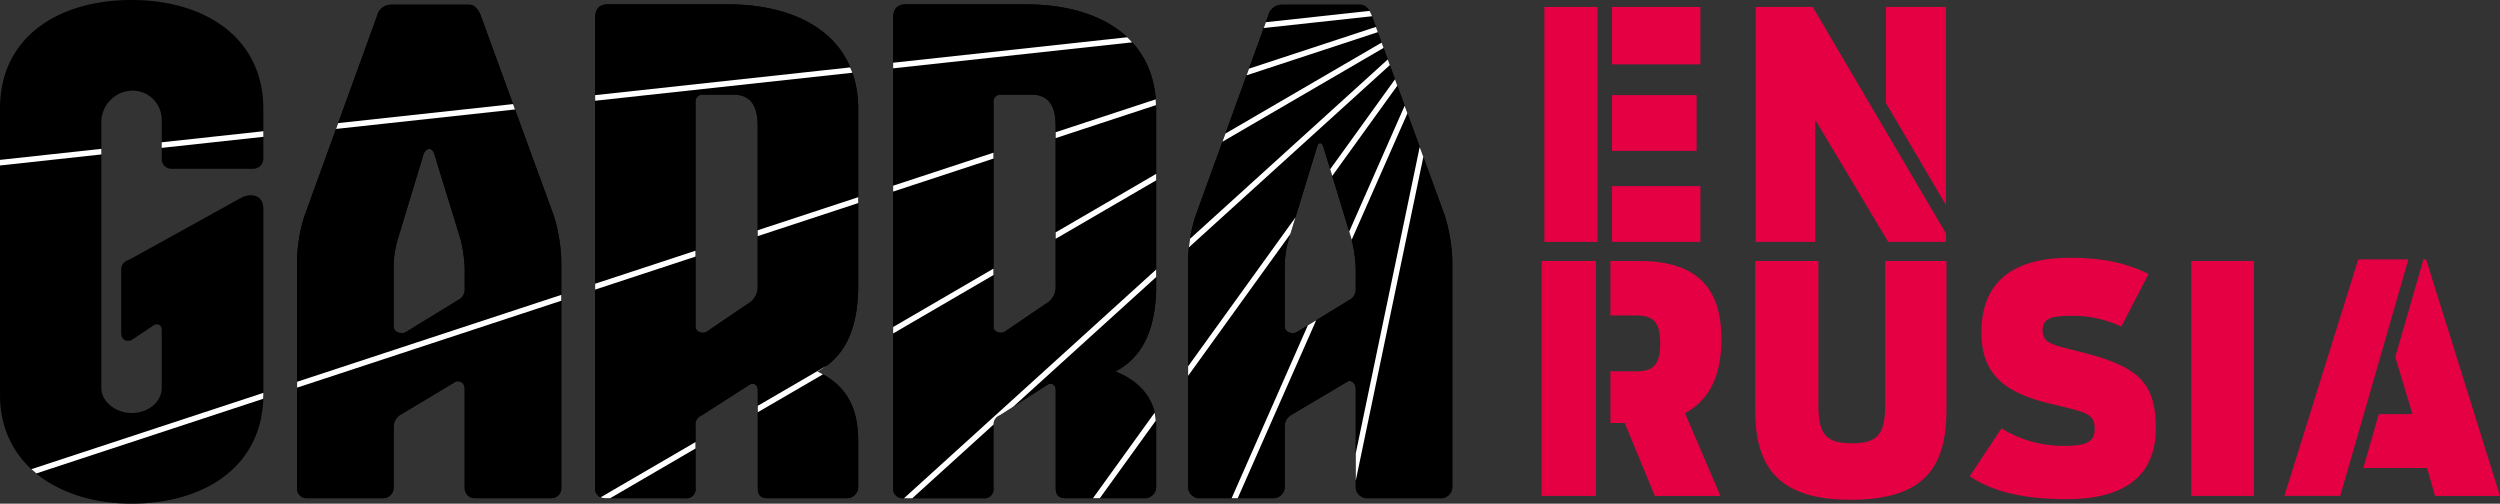 <svg xmlns="http://www.w3.org/2000/svg" viewBox="0 0 397.45 80.07"><rect x="0" y="0" width="397.45" height="80.07" fill="#333333" stroke="none"/><defs><style>.a{fill:#fff;}.b{fill:#e50043;}</style></defs><g transform="translate(-6544 -1827.911)"><g transform="translate(6544.002 1827.911)"><path d="M34.182,19.9c-11.506,0-20.9,5.793-20.9,17.247V82.7c0,11.039,9.386,17.27,20.9,17.27,11.543,0,20.968-5.878,20.968-17.348V53.1c0-2.361-2.2-2.562-3.7-1.662L33.931,61.133c-.978.343-1.383.838-1.383,1.665V72.813c0,1.15.8,1.461,1.671,1.15l3.574-2.4c.841-.314,1.195.243,1.195.831v9.184c0,2.187-2.09,3.986-4.806,3.986-2.475,0-4.792-1.8-4.792-3.986V38.994a5.067,5.067,0,0,1,4.792-4.683,4.636,4.636,0,0,1,4.806,4.683v6.1a1.556,1.556,0,0,0,1.646,1.647H53.5a1.627,1.627,0,0,0,1.646-1.647V37.25C55.148,25.778,45.725,19.9,34.182,19.9Z" transform="translate(-13.281 -19.902)"/><path d="M69.079,22.045c-.249-.637-.8-1.722-1.848-1.722H54.7v0a2.283,2.283,0,0,0-2.077,1.72l-11.6,31.964A25.268,25.268,0,0,0,39.884,60.7V97.137a1.531,1.531,0,0,0,1.646,1.644H53.588a1.679,1.679,0,0,0,1.647-1.644V87.314a2.3,2.3,0,0,1,.95-1.72l8.869-5.315c.989-.346,1.475.433,1.477,1.127V97.137a1.6,1.6,0,0,0,1.647,1.644H80.24a1.579,1.579,0,0,0,1.646-1.644V60.807a27.346,27.346,0,0,0-1.152-6.822Zm-2.544,43.4A1.886,1.886,0,0,1,65.452,67.3l-8.4,5.143c-.71.234-1.82,0-1.82-1.047V61.988a15.912,15.912,0,0,1,.628-4.287l4.08-13.443c.167-.655.614-1,.939-1,.513,0,.71.447.841.863l4.138,13.446a22.623,22.623,0,0,1,.675,4.747C66.535,64.024,66.535,65.449,66.535,65.449Z" transform="translate(7.344 -19.576)"/><path d="M160.528,53.988,148.874,22.045c-.247-.637-.8-1.722-1.852-1.722H134.489v0a2.275,2.275,0,0,0-2.07,1.72l-11.6,31.964a25.2,25.2,0,0,0-1.142,6.686V97.137a1.838,1.838,0,0,0,1.644,1.644h12.06a1.838,1.838,0,0,0,1.647-1.644V87.314a2.122,2.122,0,0,1,.953-1.72l9.189-5.44c.66-.117,1.156.561,1.159,1.252V97.137a1.835,1.835,0,0,0,1.644,1.644h12.06a1.835,1.835,0,0,0,1.644-1.644V60.807A27.426,27.426,0,0,0,160.528,53.988Zm-14.2,11.461a1.876,1.876,0,0,1-1.083,1.852l-8.4,5.141c-.71.236-1.82,0-1.82-1.042V61.984a16.028,16.028,0,0,1,.625-4.284l4.536-14.806.014-.007c.142-.522.327-.543.447-.543a.034.034,0,0,0,.025-.025c.011.014.018.025.028.025.121,0,.309.021.451.543l.021.012,4.481,14.668a22.593,22.593,0,0,1,.676,4.747C146.327,64.022,146.327,65.449,146.327,65.449Z" transform="translate(69.208 -19.576)"/><path d="M87.665,20.292H68.635c-1.342,0-2.059.687-2.059,2.168v74.7a1.5,1.5,0,0,0,1.647,1.644H80.881a1.445,1.445,0,0,0,1.646-1.644V87.342a1.6,1.6,0,0,1,1.008-1.72l7.71-4.941c.747-.233,1.186.211,1.186.968V97.164c0,1.259.566,1.644,1.644,1.644h12.676a1.837,1.837,0,0,0,1.646-1.644v-7.14c0-3.657-.549-8.6-6.476-11.357,2.88-1.56,6.212-4.63,6.46-12.718l.018,0V36.964C108.4,25.5,99.2,20.292,87.665,20.292ZM92.416,39.68V64.9a3.1,3.1,0,0,1-1.642,3.046L84.2,72.413c-.717.263-1.669-.1-1.669-.884V35.819a1.1,1.1,0,0,1,1.106-1.182H88.5c2.943,0,3.918,1.933,3.918,4.992v.051Z" transform="translate(28.039 -19.6)"/><path d="M114.348,20.292H95.315c-1.339,0-2.054.687-2.054,2.168v74.7A1.5,1.5,0,0,0,94.9,98.808h12.661a1.444,1.444,0,0,0,1.644-1.644V87.342a1.6,1.6,0,0,1,1.007-1.72l7.714-4.941c.746-.233,1.184.211,1.184.968V97.164c0,1.259.568,1.644,1.647,1.644h12.674a1.836,1.836,0,0,0,1.644-1.644V87.226c0-4.733-3.444-7.421-6.476-8.561,2.881-1.56,6.219-4.63,6.466-12.718l.012,0V36.964C135.077,25.5,125.893,20.292,114.348,20.292ZM119.1,39.68V64.9a3.1,3.1,0,0,1-1.642,3.046l-6.576,4.465c-.721.263-1.671-.1-1.671-.884V35.819a1.093,1.093,0,0,1,1.1-1.182h4.863c2.951,0,3.922,1.933,3.922,4.992Z" transform="translate(48.728 -19.6)"/></g><g transform="translate(6544 1848.773)"><path class="a" d="M43.922,32.544v-.891L27.761,33.412V34.3Z" transform="translate(-2.053 -31.653)"/><path class="a" d="M29.389,34.122v-.891L13.28,34.985v.891Z" transform="translate(-13.28 -30.43)"/><path class="a" d="M52.932,56.029c.009-.231.037-.449.037-.685v-.261L16.093,67.214c.252.234.517.458.783.676Z" transform="translate(-11.099 -13.488)"/></g><path d="M69.079,22.045c-.249-.637-.8-1.722-1.848-1.722H54.7v0a2.283,2.283,0,0,0-2.077,1.72l-11.6,31.964A25.268,25.268,0,0,0,39.884,60.7V97.137a1.531,1.531,0,0,0,1.646,1.644H53.588a1.679,1.679,0,0,0,1.647-1.644V87.314a2.3,2.3,0,0,1,.95-1.72l8.869-5.315c.989-.346,1.475.433,1.477,1.127V97.137a1.6,1.6,0,0,0,1.647,1.644H80.24a1.579,1.579,0,0,0,1.646-1.644V60.807a27.346,27.346,0,0,0-1.152-6.822Zm-2.544,43.4A1.886,1.886,0,0,1,65.452,67.3l-8.4,5.143c-.71.234-1.82,0-1.82-1.047V61.988a15.912,15.912,0,0,1,.628-4.287l4.08-13.443c.167-.655.614-1,.939-1,.513,0,.71.447.841.863l4.138,13.446a22.623,22.623,0,0,1,.675,4.747C66.535,64.024,66.535,65.449,66.535,65.449Z" transform="translate(6551.347 1808.336)"/><path d="M160.528,53.988,148.874,22.045c-.247-.637-.8-1.722-1.852-1.722H134.489v0a2.275,2.275,0,0,0-2.07,1.72l-11.6,31.964a25.2,25.2,0,0,0-1.142,6.686V97.137a1.838,1.838,0,0,0,1.644,1.644h12.06a1.838,1.838,0,0,0,1.647-1.644V87.314a2.122,2.122,0,0,1,.953-1.72l9.189-5.44c.66-.117,1.156.561,1.159,1.252V97.137a1.835,1.835,0,0,0,1.644,1.644h12.06a1.835,1.835,0,0,0,1.644-1.644V60.807A27.426,27.426,0,0,0,160.528,53.988Zm-14.2,11.461a1.876,1.876,0,0,1-1.083,1.852l-8.4,5.141c-.71.236-1.82,0-1.82-1.042V61.984a16.028,16.028,0,0,1,.625-4.284l4.536-14.806.014-.007c.142-.522.327-.543.447-.543a.034.034,0,0,0,.025-.025c.011.014.018.025.028.025.121,0,.309.021.451.543l.021.012,4.481,14.668a22.593,22.593,0,0,1,.676,4.747C146.327,64.022,146.327,65.449,146.327,65.449Z" transform="translate(6613.209 1808.336)"/><path d="M87.665,20.292H68.635c-1.342,0-2.059.687-2.059,2.168v74.7a1.5,1.5,0,0,0,1.647,1.644H80.881a1.445,1.445,0,0,0,1.646-1.644V87.342a1.6,1.6,0,0,1,1.008-1.72l7.71-4.941c.747-.233,1.186.211,1.186.968V97.164c0,1.259.566,1.644,1.644,1.644h12.676a1.837,1.837,0,0,0,1.646-1.644v-7.14c0-3.657-.549-8.6-6.476-11.357,2.88-1.56,6.212-4.63,6.46-12.718l.018,0V36.964C108.4,25.5,99.2,20.292,87.665,20.292ZM92.416,39.68V64.9a3.1,3.1,0,0,1-1.642,3.046L84.2,72.413c-.717.263-1.669-.1-1.669-.884V35.819a1.1,1.1,0,0,1,1.106-1.182H88.5c2.943,0,3.918,1.933,3.918,4.992v.051Z" transform="translate(6572.041 1808.312)"/><path d="M114.348,20.292H95.315c-1.339,0-2.054.687-2.054,2.168v74.7A1.5,1.5,0,0,0,94.9,98.808h12.661a1.444,1.444,0,0,0,1.644-1.644V87.342a1.6,1.6,0,0,1,1.007-1.72l7.714-4.941c.746-.233,1.184.211,1.184.968V97.164c0,1.259.568,1.644,1.647,1.644h12.674a1.836,1.836,0,0,0,1.644-1.644V87.226c0-4.733-3.444-7.421-6.476-8.561,2.881-1.56,6.219-4.63,6.466-12.718l.012,0V36.964C135.077,25.5,125.893,20.292,114.348,20.292ZM119.1,39.68V64.9a3.1,3.1,0,0,1-1.642,3.046l-6.576,4.465c-.721.263-1.671-.1-1.671-.884V35.819a1.093,1.093,0,0,1,1.1-1.182h4.863c2.951,0,3.922,1.933,3.922,4.992Z" transform="translate(6592.73 1808.312)"/><path class="b" d="M170.461,67.017V43.272H180.5V66.058c0,4.541,1,6.2,5.289,6.2,4.188,0,5.345-1.459,5.345-6.2V43.272h9.729V67.017c0,9.326-3.828,14.217-15.221,14.217C174.447,81.233,170.461,76.342,170.461,67.017Z" transform="translate(6652.583 1826.128)"/><path class="b" d="M189.668,77.719l5.045-7.609a18.792,18.792,0,0,0,10.132,2.773c3.883,0,4.689-.959,4.689-2.674,0-2.565-1.308-2.62-7.462-4.128-7.309-1.821-10.536-4.944-10.536-11.245,0-8.168,5.191-11.847,14.066-11.847,5.745,0,9.276,1,12.5,2.567l-4.335,8.371a17.959,17.959,0,0,0-7.914-1.713c-3.281,0-4.591.407-4.591,2.317,0,1.965,1.413,2.269,5.294,3.231,9.427,2.315,12.7,4.586,12.7,12.292,0,6.911-4.133,11.3-14.117,11.3C198.594,81.354,193.606,80.337,189.668,77.719Z" transform="translate(6667.475 1825.91)"/><path class="b" d="M209.508,43.272h9.981V80.621h-9.981Z" transform="translate(6682.857 1826.128)"/><g transform="translate(6789.525 1829.016)"><rect class="b" width="13.45" height="8.866" transform="translate(10.751 14.018)"/><rect class="b" width="8.454" height="37.352" transform="translate(0 0)"/><rect class="b" width="14.055" height="9.125" transform="translate(10.751 0)"/><rect class="b" width="14.055" height="8.868" transform="translate(10.751 28.483)"/></g><g transform="translate(6789.086 1869.4)"><rect class="b" width="8.639" height="37.349" transform="translate(0 0)"/><path class="b" d="M175.141,55.719c0-7.611-3.325-12.447-13.107-12.447h-4.541v8.669h4.241c2.723,0,3.678,1.264,3.678,4.486,0,3.123-.955,4.389-3.678,4.389h-4.241v8.211h2.274l4.788,11.595h10.437l-5.651-13.157C173.579,65.249,175.141,60.917,175.141,55.719Z" transform="translate(-146.557 -43.272)"/></g><g transform="translate(6823.119 1829.016)"><path class="b" d="M191.7,52.009V20.524h-9.528V35.811Z" transform="translate(-161.454 -20.524)"/><path class="b" d="M179.568,20.524H170.5V57.875h9.477v-19.4l11.6,19.4h9.177V56.543Z" transform="translate(-170.503 -20.524)"/></g><g transform="translate(6907.173 1869.148)"><path class="b" d="M237.566,43.13h-7.975l-11.742,37.6h8.88Z" transform="translate(-217.849 -43.13)"/><path class="b" d="M234.9,43.13h-.426L230,58.653l2.732,9.075h-5.349L224.918,76.3H235.05l1.262,4.435h10.334Z" transform="translate(-212.368 -43.13)"/></g><g transform="translate(6591.232 1844.457)"><path class="a" d="M71.82,30.078l-.312-.856L43.713,32.245l-.337.927Z" transform="translate(-37.178 -29.222)"/><path class="a" d="M81.885,47.24v-.932l-42,13.815v.934Z" transform="translate(-39.885 -15.975)"/></g><g transform="translate(6638.617 1838.627)"><path class="a" d="M92.046,52.666l-10.907,6.35v1.026L91.5,54.013c-.279-.154-.563-.307-.87-.449A12.688,12.688,0,0,0,92.046,52.666Z" transform="translate(-55.285 -5.216)"/><path class="a" d="M97.111,38.495v-.934l-15.98,5.255v.936Z" transform="translate(-55.291 -16.927)"/><path class="a" d="M82.141,59.491,67.074,68.263a1.945,1.945,0,0,0,.765.151h.74l13.563-7.9V59.491Z" transform="translate(-66.19 0.076)"/><path class="a" d="M82.527,43.288v-.934L66.576,47.6v.934Z" transform="translate(-66.576 -13.211)"/><path class="a" d="M107.47,26.788c-.1-.295-.238-.568-.359-.85L66.576,30.346v.891Z" transform="translate(-66.576 -25.938)"/></g><g transform="translate(6685.991 1833.834)"><path class="a" d="M123.761,29.717c-.011-.311-.023-.618-.046-.92l-15.9,5.23v.934Z" transform="translate(-81.977 -18.928)"/><path class="a" d="M131.254,24.046c-.252-.275-.506-.55-.779-.808L93.261,27.286v.891Z" transform="translate(-93.261 -23.238)"/><path class="a" d="M123.794,36.5V35.472l-15.98,9.3V45.8Z" transform="translate(-81.978 -13.753)"/><path class="a" d="M109.209,34.512v-.936L93.261,38.822v.936Z" transform="translate(-93.261 -15.223)"/><path class="a" d="M121.134,58.133a8.675,8.675,0,0,0-.181-1.269l-9.8,13.586h1.094Z" transform="translate(-79.386 2.832)"/><path class="a" d="M108.478,68.678a1.5,1.5,0,0,1,.985-1.466l2.152-1.378,22.71-20.6v-1.2L94.233,80.4h1.323Z" transform="translate(-92.507 -7.114)"/><path class="a" d="M109.209,44.98V43.956L93.261,53.241v1.026Z" transform="translate(-93.261 -7.175)"/></g><g transform="translate(6732.886 1829.646)"><path class="a" d="M143.662,21.726l-.039-.11a4.411,4.411,0,0,0-.366-.737l-16.471,1.793-.336.927Z" transform="translate(-114.424 -20.879)"/><path class="a" d="M145.777,23.145l-.3-.834L125.3,28.947l-.385,1.06Z" transform="translate(-115.618 -19.769)"/><path class="a" d="M142.917,29.371l-8.814,20,.362,1.188c.009.039.018.087.028.126l8.864-20.107Z" transform="translate(-108.491 -14.295)"/><path class="a" d="M148.366,24.562l-.309-.845L123.224,38.175l-.472,1.3Z" transform="translate(-117.291 -18.679)"/><path class="a" d="M132.724,42.366l10.35-14.355L142.706,27,132.4,41.3Z" transform="translate(-109.812 -16.13)"/><path class="a" d="M151.694,26.125l-.33-.9L119.93,53.734c-.078.476-.137.932-.186,1.369Z" transform="translate(-119.623 -17.511)"/><path class="a" d="M145.434,34.645l-.577-1.582L134.688,81.776v4.342Z" transform="translate(-108.037 -11.433)"/><path class="a" d="M135.932,42.01l.808-2.638L119.676,63.04v1.516Z" transform="translate(-119.676 -6.541)"/><path class="a" d="M137.017,48.581l-1.33.811L123.573,76.874h.969Z" transform="translate(-116.655 0.598)"/></g></g></svg>